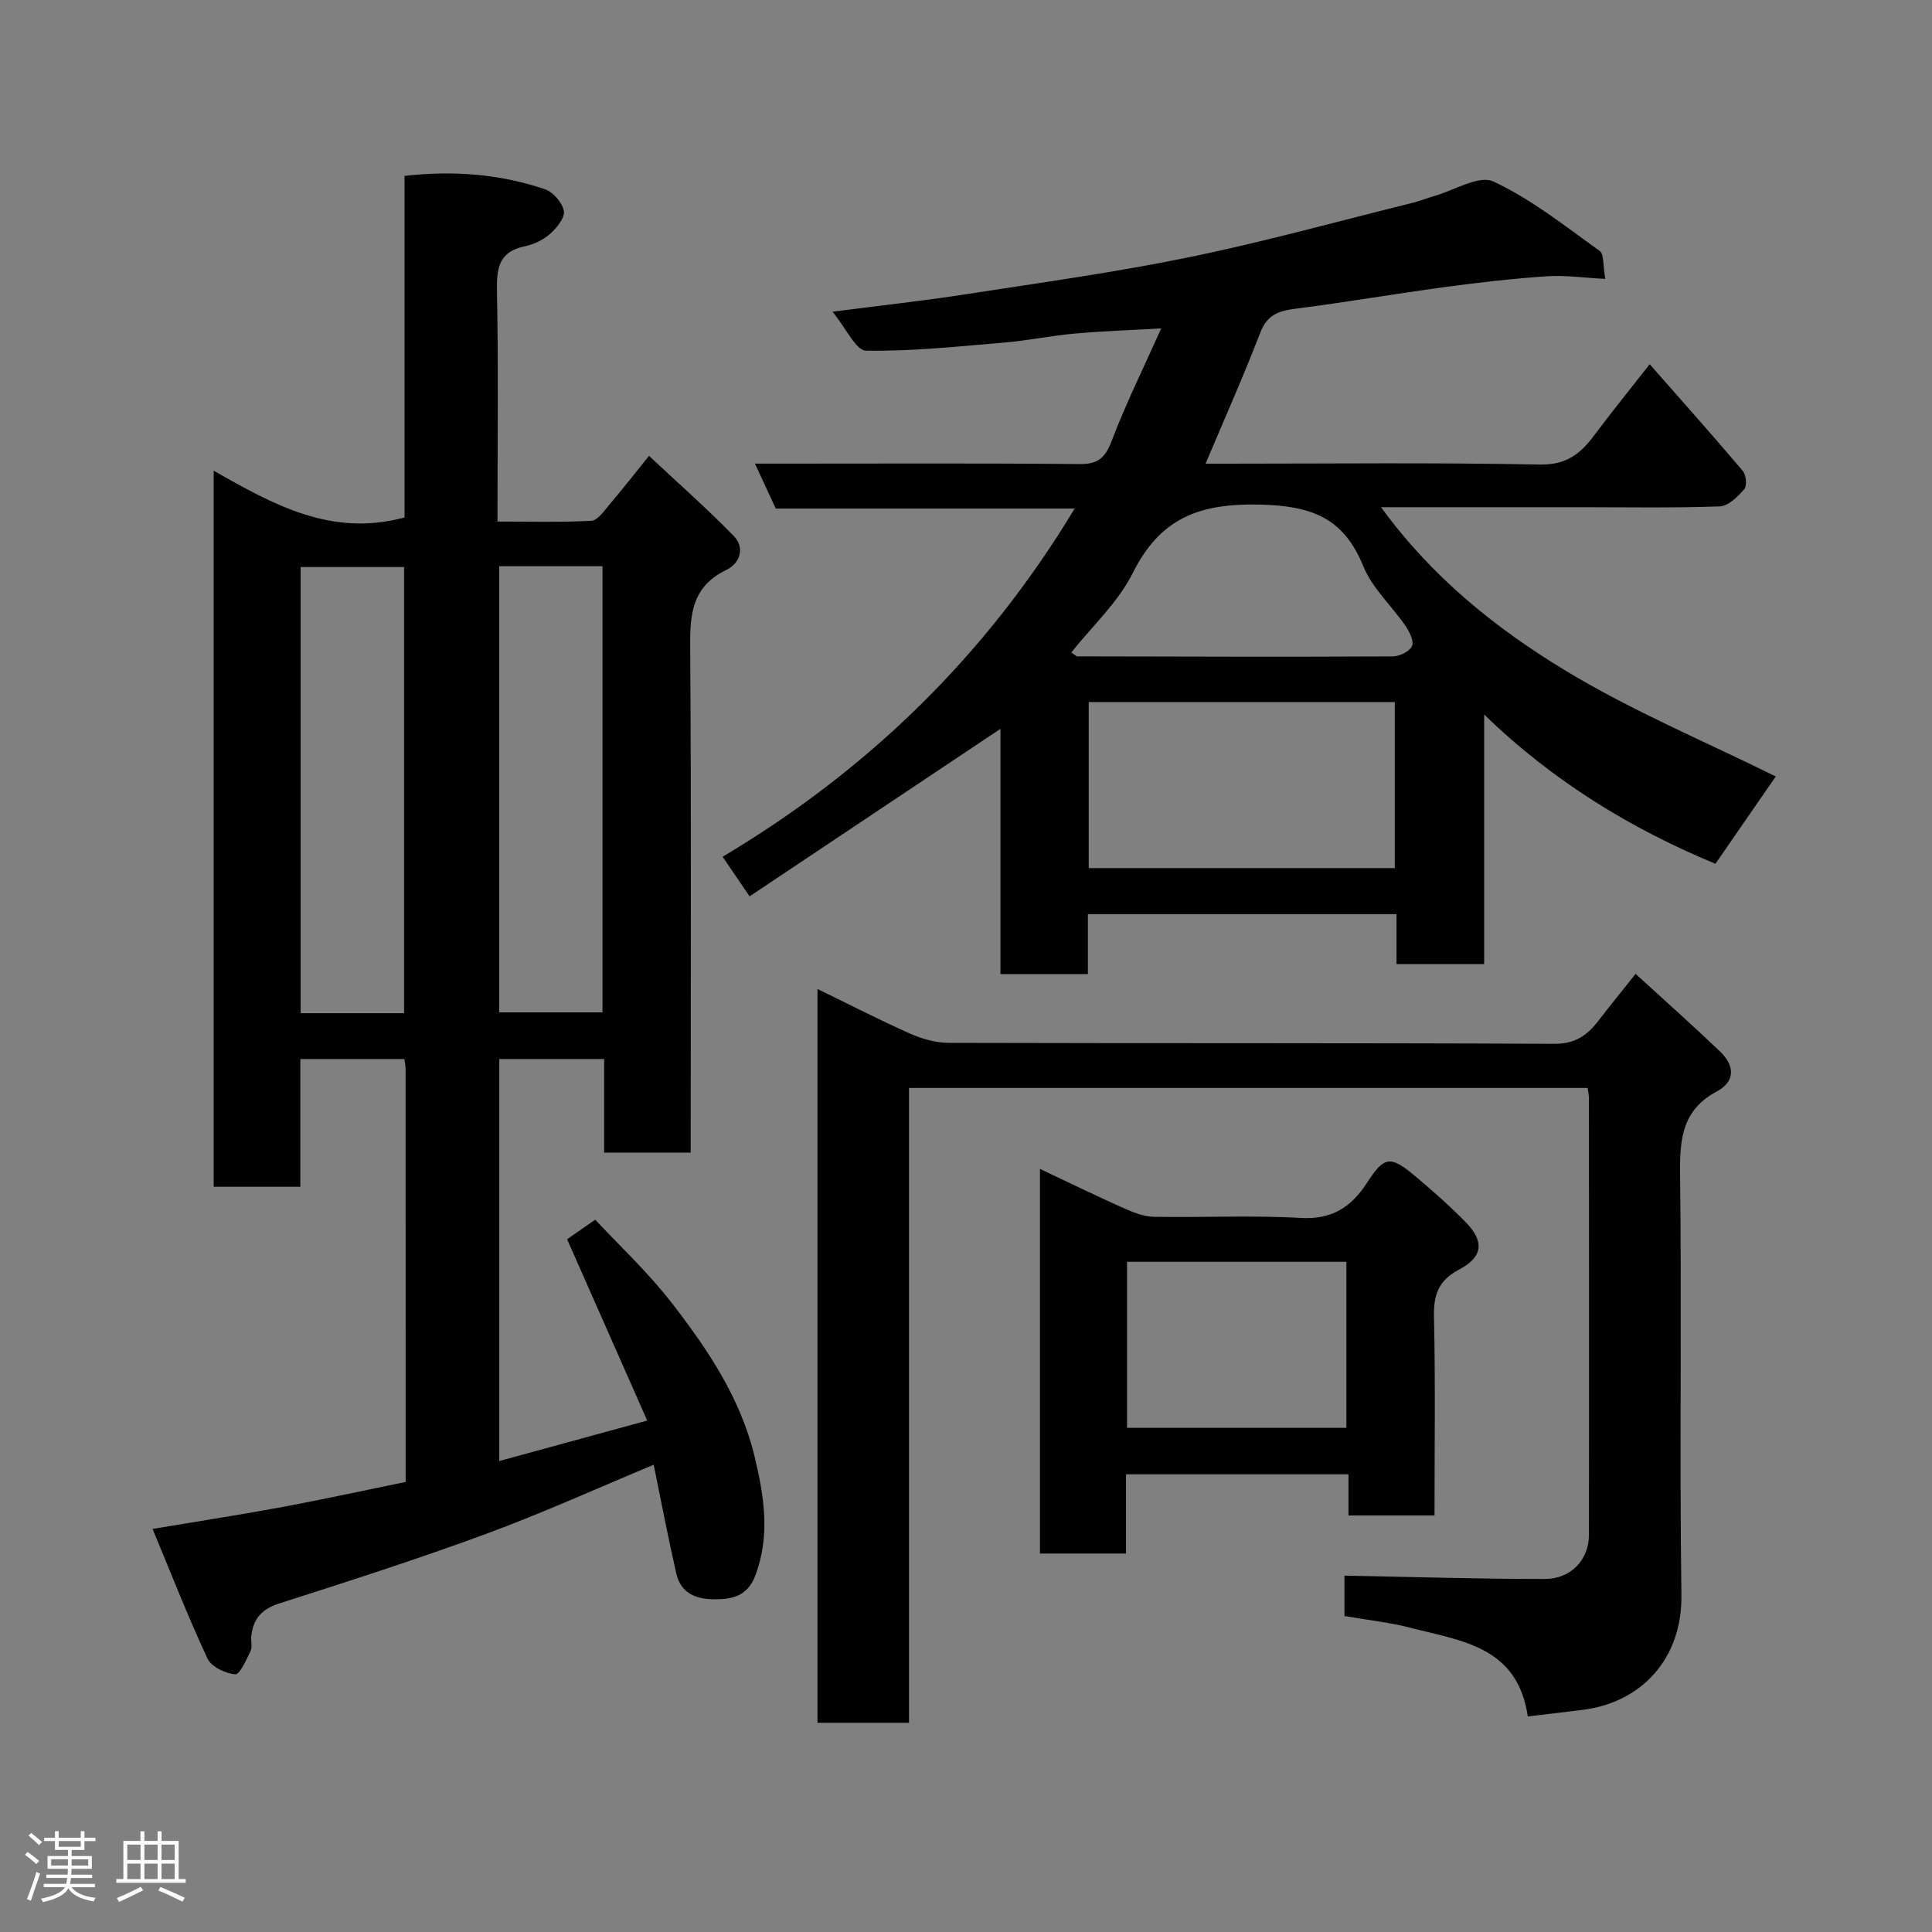 <svg enable-background="new 0 0 400 400" viewBox="0 0 400 400" xmlns="http://www.w3.org/2000/svg"><rect x="0" y="0" width="400" height="400" fill="#808080" stroke="none"/><path d="m5.17 384 .55-.58c.85.61 1.65 1.24 2.4 1.87l-.59.64c-.83-.73-1.62-1.38-2.36-1.93m1.22 9.53-.82-.34c.71-1.76 1.37-3.64 1.98-5.63.24.13.5.25.76.36-.6 1.67-1.24 3.54-1.92 5.61m-.5-13.5.57-.54c.56.44 1.31 1.06 2.26 1.87l-.64.64c-.68-.66-1.41-1.32-2.19-1.97m3.25.46h2.24v-1.36h.77v1.36h4.57v-1.36h.76v1.36h2.28v.69h-2.28v1.84h-2.64v1.26h4.18v2.64h-4.21c0 .45-.02.86-.05 1.21h4.32v.69h-4.38c-.04.34-.1.75-.19 1.22h5.15v.69h-4.82c.87 1.19 2.51 1.92 4.93 2.19-.17.31-.3.57-.37.76-2.77-.49-4.52-1.41-5.26-2.76-.56 1.26-2.3 2.23-5.24 2.9-.12-.24-.26-.48-.43-.72 2.73-.55 4.38-1.34 4.96-2.38h-4.38v-.69h4.65c.1-.38.17-.79.21-1.22h-4.32v-.69h4.4c.03-.34.05-.75.05-1.21h-4.2v-2.64h4.23v-1.26h-2.69v-1.84h-2.24zm1.46 4.46v1.29h3.45c.01-.4.02-.57.01-.53v-.32-.45h-3.46zm1.55-2.59h4.57v-1.19h-4.57zm6.11 2.59h-3.42v.77c-.02.19-.01.37-.02.53h3.44z" fill="#fcfafa"/><path d="m32.63 379.16h.82v1.98h3.54v7.89h1.46v.78h-14.37v-.78h1.46v-7.89h3.54v-1.98h.82v1.98h2.73zm-3.49 11.48.5.73c-1.61.82-3.28 1.63-5 2.41-.13-.27-.28-.55-.44-.82 1.75-.72 3.4-1.49 4.94-2.32m-2.78-5.55h2.73v-3.18h-2.73zm0 3.95h2.73v-3.2h-2.73zm3.54-3.95h2.73v-3.18h-2.73zm0 3.95h2.73v-3.2h-2.73zm7.89 4.68c-1.84-.92-3.51-1.7-5.02-2.32l.45-.73c1.89.8 3.57 1.55 5.04 2.23zm-1.62-11.81h-2.73v3.18h2.73zm-2.73 7.13h2.73v-3.2h-2.73z" fill="#fcfafa"/><g fill="#010102"><path d="m135.34 303.26c-11.42 4.75-22.83 9.93-34.56 14.26-14.18 5.23-28.6 9.86-43 14.47-3.66 1.17-5.39 3.25-5.76 6.82-.1.99.26 2.15-.13 2.97-.88 1.82-2.24 4.95-3.18 4.87-2.05-.18-4.95-1.55-5.75-3.26-4.02-8.6-7.47-17.46-11.37-26.84 10.07-1.69 18.59-3 27.07-4.58 8.43-1.57 16.81-3.41 25.33-5.15 0-28.82 0-57.14-.01-85.45 0-.63-.15-1.26-.26-2.11-7.12 0-14.05 0-21.54 0v26.45c-6.26 0-11.98 0-17.94 0 0-49.25 0-98.3 0-148.26 12.4 7.07 24.45 13.78 39.51 9.68 0-23.01 0-46.73 0-70.71 10.25-1.16 19.82-.37 29.08 2.76 1.69.57 3.59 2.77 3.91 4.49.25 1.39-1.45 3.5-2.81 4.71-1.41 1.26-3.37 2.22-5.23 2.6-5.41 1.1-5.91 4.53-5.81 9.32.31 15.65.11 31.3.11 47.68 6.62 0 13.05.19 19.45-.16 1.31-.07 2.64-2.07 3.74-3.36 2.85-3.37 5.58-6.85 8.18-10.08 5.84 5.47 11.89 10.8 17.52 16.56 2.42 2.48 1.32 5.7-1.53 7.07-7.7 3.71-7.51 10.18-7.46 17.3.23 32.49.1 64.98.1 97.48v5.84c-5.93 0-11.65 0-17.92 0 0-6.35 0-12.74 0-19.37-7.48 0-14.41 0-21.71 0v83.23c9.92-2.72 19.63-5.37 30.63-8.38-5.68-12.85-11.03-24.95-16.59-37.54 1.28-.89 3.17-2.21 5.82-4.05 4.73 5.09 10.9 10.83 15.99 17.42 7.38 9.55 14.13 19.6 17.02 31.66 1.97 8.21 3.27 16.39.12 24.64-1.67 4.38-5.04 5.01-9.19 4.85-3.85-.15-6.36-1.77-7.18-5.43-1.69-7.44-3.12-14.91-4.65-22.4zm-51.68-93.49c0-31.08 0-61.78 0-92.37-7.4 0-14.45 0-21.41 0v92.37zm19.69-92.54v92.37h21.39c0-30.99 0-61.56 0-92.37-7.19 0-14.12 0-21.39 0z"/><path d="m367.65 160.76c-3.77 5.46-8.1 11.72-12.49 18.08-17.43-7.24-33.54-16.99-47.88-30.91v51.67c-6.16 0-11.88 0-18.15 0 0-3.28 0-6.67 0-10.33-21.48 0-42.41 0-63.89 0v12.4c-6.26 0-11.98 0-18.11 0 0-17.03 0-33.94 0-50.77-17.38 11.61-34.54 23.06-51.94 34.68-2.17-3.19-3.74-5.5-5.58-8.2 30.27-18.02 54.58-41.74 72.89-72.09-20.65 0-41.16 0-61.89 0-1.4-3.02-2.66-5.74-4.3-9.3h6.22c20.33 0 40.66-.1 60.99.09 3.83.04 5.32-1.31 6.66-4.84 2.88-7.6 6.51-14.91 10.24-23.25-6.42.37-12.21.56-17.97 1.08-4.89.44-9.72 1.45-14.61 1.86-9.51.8-19.05 1.83-28.55 1.67-2.08-.03-4.09-4.61-6.93-8.06 10.33-1.34 18.91-2.27 27.42-3.59 15.49-2.4 31.04-4.54 46.38-7.69 15.6-3.2 30.99-7.48 46.46-11.31 1.42-.35 2.78-.93 4.19-1.32 4.18-1.17 9.37-4.45 12.38-3.05 7.88 3.66 14.87 9.27 22.02 14.38.91.65.64 2.94 1.15 5.78-4.55-.23-8.37-.8-12.13-.54-7.01.48-14.02 1.28-20.99 2.22-10.36 1.4-20.68 3.18-31.05 4.5-3.46.44-5.83 1.25-7.25 4.92-3.45 8.96-7.37 17.74-11.34 27.16h4.2c21.66 0 43.33-.25 64.99.18 5.42.11 8.37-2.16 11.2-5.95 3.62-4.84 7.42-9.54 11.56-14.82 6.72 7.64 13.09 14.78 19.27 22.08.7.83.92 3.08.32 3.77-1.34 1.55-3.3 3.52-5.07 3.58-9.65.35-19.33.17-28.99.17-13.44 0-26.87 0-41.15 0 10.52 14.47 23.67 25.01 37.9 33.66 14.09 8.56 29.49 14.98 43.82 22.09zm-78.87-15.41c-21.44 0-42.47 0-63.37 0v34.38h63.37c0-11.51 0-22.77 0-34.38zm-66.98-10.26c.75.49 1 .8 1.25.8 21.77.05 43.55.12 65.32.01 1.39-.01 3.45-1.01 3.97-2.12.46-.99-.51-2.97-1.33-4.17-2.86-4.17-6.89-7.81-8.74-12.35-4.1-10.09-10.72-12.54-21.46-12.79-12.49-.29-20.6 2.79-26.28 14.16-3.03 6.08-8.39 10.99-12.73 16.46z"/><path d="m278.36 326.22c14.01.26 27.75.7 41.48.69 5.42 0 9.12-4.01 9.13-9.07.05-30.16.02-60.32 0-90.48 0-.63-.15-1.26-.26-2.11-46.79 0-93.38 0-140.51 0v131.43c-6.59 0-12.64 0-18.95 0 0-50.53 0-100.92 0-151.92 6.62 3.22 12.83 6.42 19.2 9.25 2.45 1.09 5.28 1.89 7.94 1.9 41.82.12 83.65 0 125.47.2 4.29.02 6.76-1.78 9.07-4.77 2.4-3.11 4.87-6.15 7.7-9.71 5.95 5.44 11.78 10.63 17.43 16.01 3.01 2.87 3.4 6.18-.65 8.35-6.97 3.74-7.65 9.57-7.57 16.75.36 29.15-.13 58.32.28 87.47.19 13.3-8.36 22.26-20.38 23.79-3.72.47-7.44.89-11.43 1.37-2.1-14.48-13.72-15.62-24.05-18.3-4.41-1.15-9-1.64-13.9-2.49 0-2.8 0-5.87 0-8.36z"/><path d="m279.19 305.24c-15.84 0-30.76 0-46.06 0v16.4c-6.08 0-11.8 0-17.82 0 0-26.26 0-52.51 0-79.63 5.87 2.77 11.5 5.52 17.22 8.07 1.99.89 4.2 1.8 6.32 1.84 10.16.19 20.35-.34 30.47.24 6.53.37 10.49-2.29 13.78-7.39 3.46-5.37 4.78-5.52 9.68-1.44 3.68 3.06 7.27 6.25 10.62 9.65 3.94 4 3.7 7.21-1.29 9.86-4.32 2.29-5.33 5.24-5.22 9.84.31 13.61.11 27.22.11 41.08-6.08 0-11.68 0-17.81 0 0-2.72 0-5.45 0-8.52zm-45.85-44v34.38h45.41c0-11.64 0-22.89 0-34.38-15.17 0-30.09 0-45.41 0z"/></g></svg>